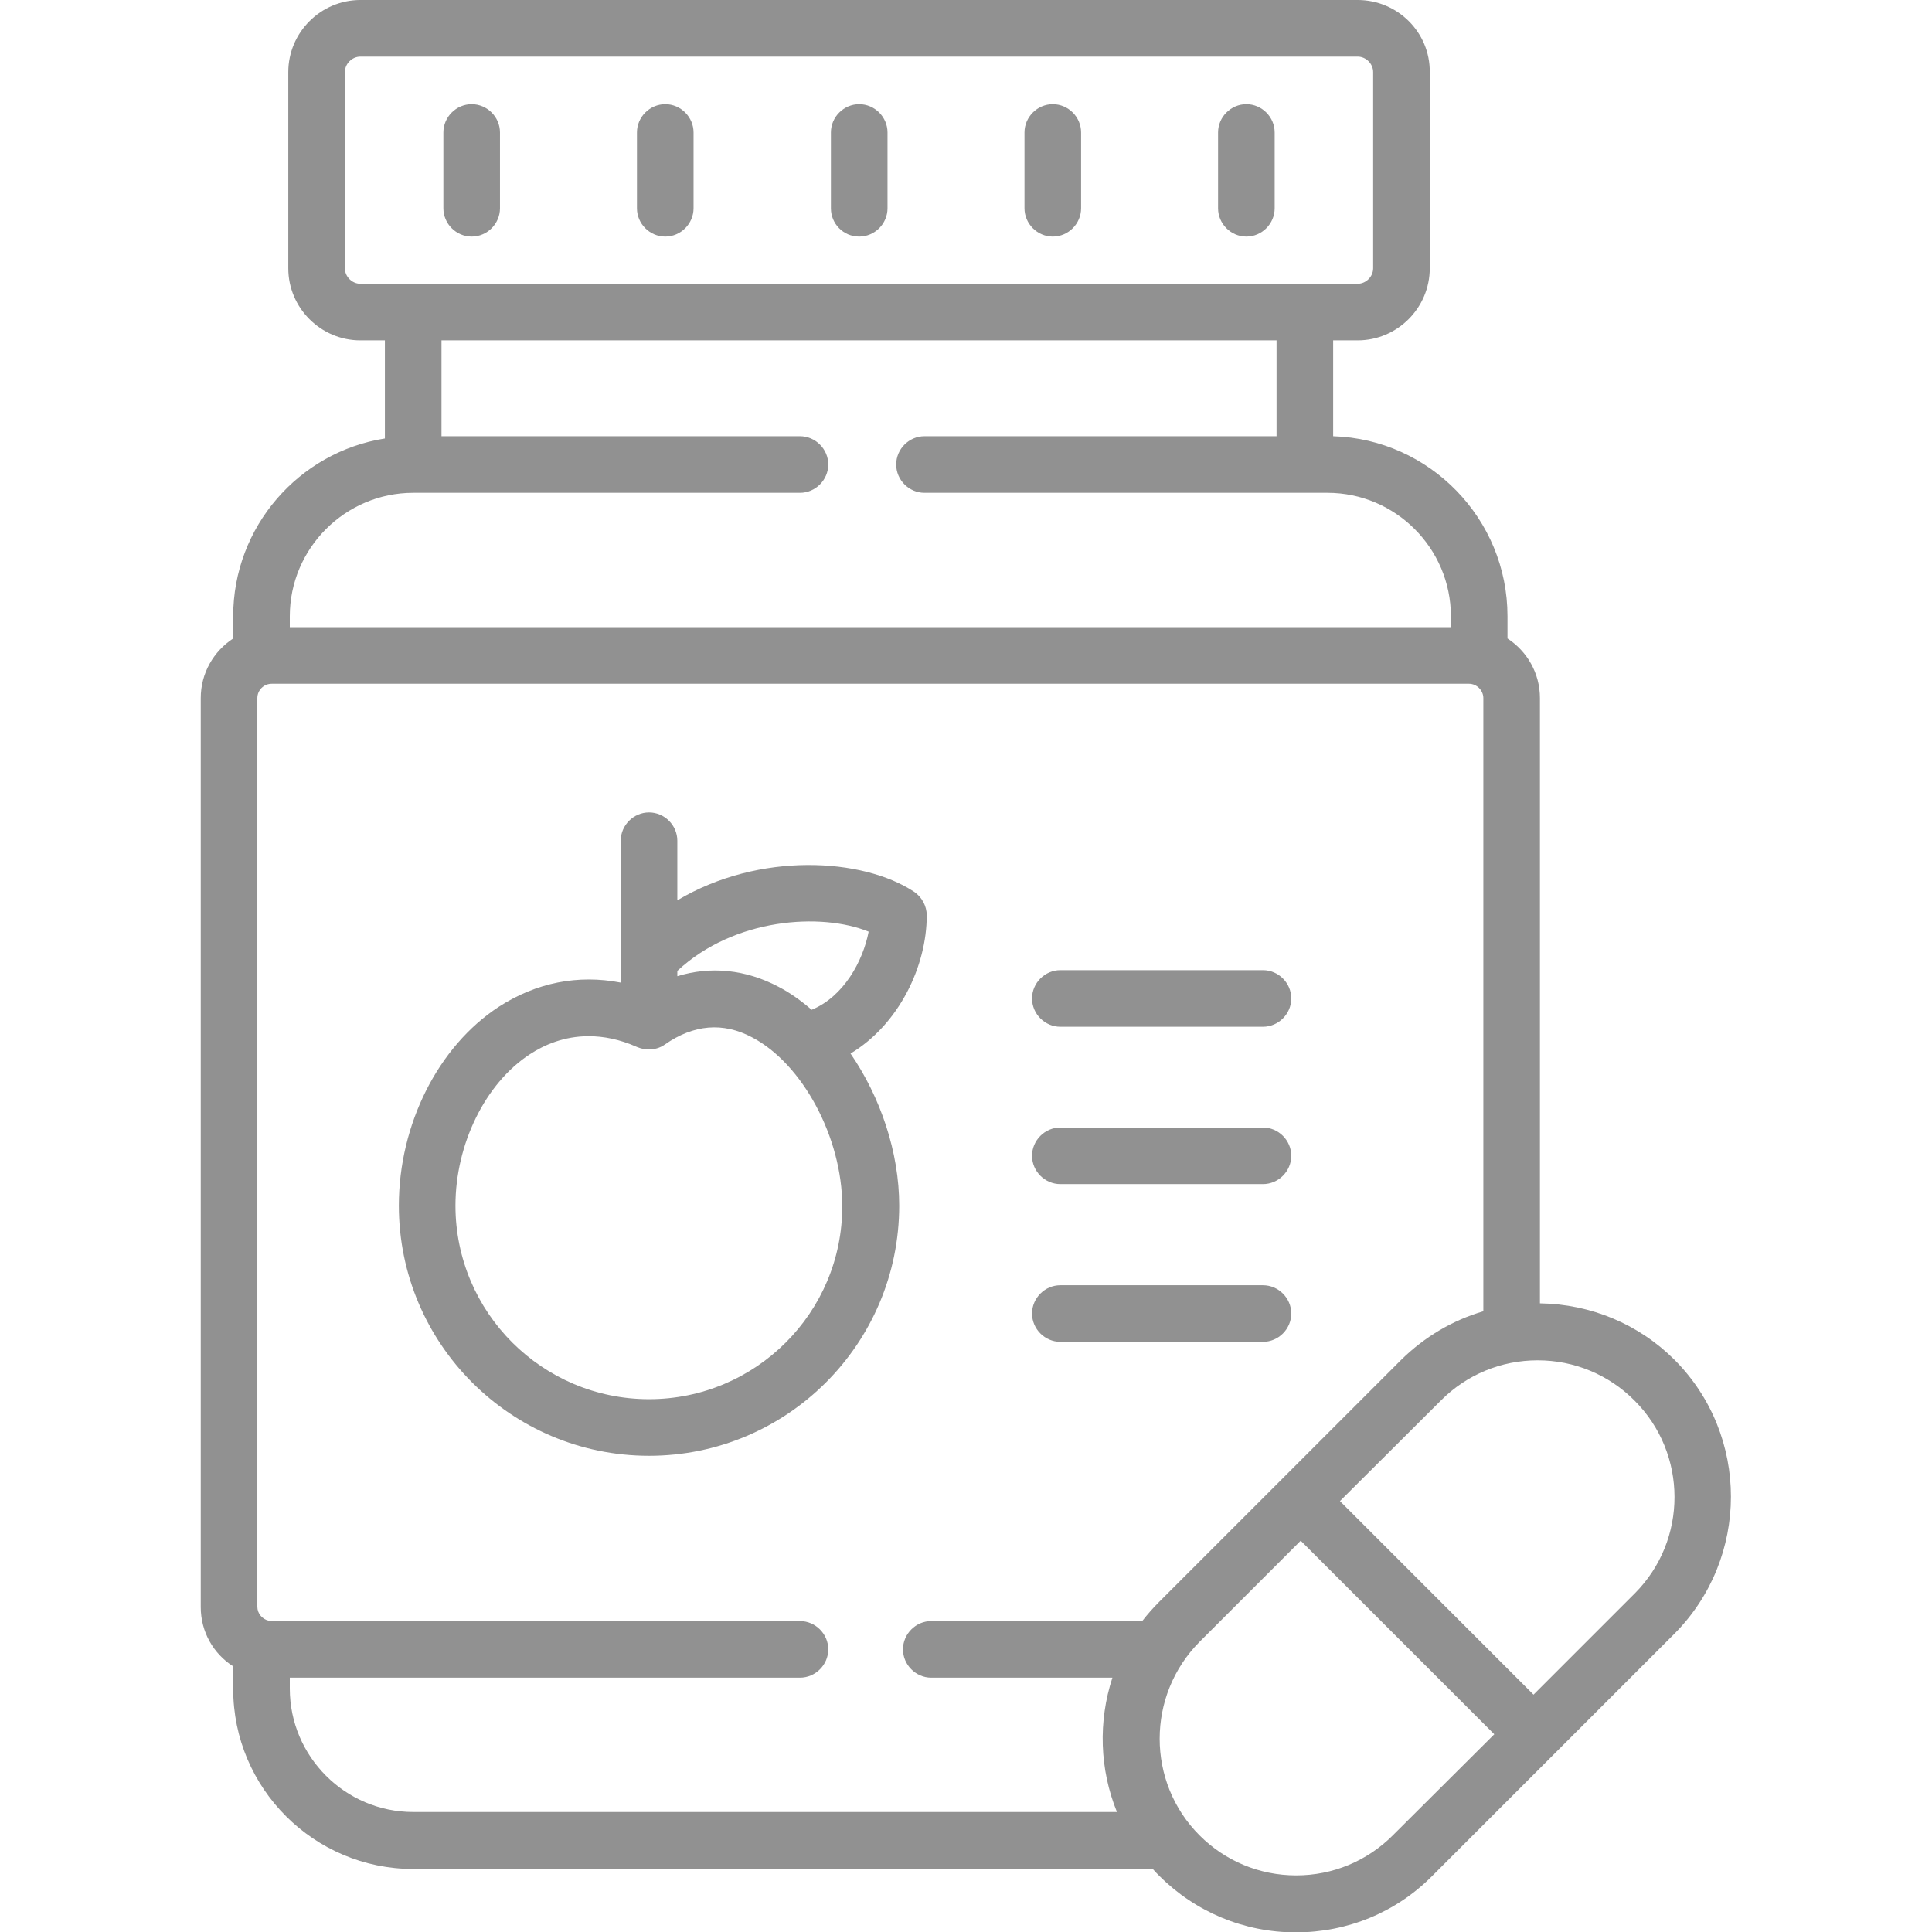 <?xml version="1.0" encoding="utf-8"?>
<!-- Generator: Adobe Illustrator 24.2.3, SVG Export Plug-In . SVG Version: 6.00 Build 0)  -->
<svg version="1.1" id="Layer_1" xmlns="http://www.w3.org/2000/svg" xmlns:xlink="http://www.w3.org/1999/xlink" x="0px" y="0px"
	 viewBox="0 0 512 512" style="enable-background:new 0 0 512 512;" xml:space="preserve">
<style type="text/css">
	.st0{fill:#919191;}
</style>
<g>
	<g>
		<path class="st0" d="M334.7,257.1H281c-4.1,0-7.5,3.4-7.5,7.5s3.4,7.5,7.5,7.5h53.7c4.1,0,7.5-3.4,7.5-7.5
			S338.8,257.1,334.7,257.1z"/>
		<path class="st0" d="M334.7,298.8H281c-4.1,0-7.5,3.4-7.5,7.5s3.4,7.5,7.5,7.5h53.7c4.1,0,7.5-3.4,7.5-7.5
			S338.8,298.8,334.7,298.8z"/>
		<path class="st0" d="M334.7,340.6H281c-4.1,0-7.5,3.4-7.5,7.5s3.4,7.5,7.5,7.5h53.7c4.1,0,7.5-3.4,7.5-7.5
			S338.8,340.6,334.7,340.6z"/>
		<path class="st0" d="M245.6,242.6c0-2.5-1.3-4.9-3.4-6.3c-13.5-8.9-40.9-10.7-62.7,2.3v-15.8c0-4.1-3.4-7.5-7.5-7.5
			s-7.5,3.4-7.5,7.5v37.6c-11.3-2.2-22.4,0-32.3,6.4c-16.1,10.5-26.5,31.2-26.5,52.7c0,36.6,29.7,66.3,66.3,66.3
			s66.3-29.7,66.3-66.3c0-14.2-5-28.8-12.9-40.3C238.2,271.5,245.6,256.1,245.6,242.6L245.6,242.6z M172,370.8
			c-28.3,0-51.3-23-51.3-51.3c0-16.3,7.9-32.4,19.7-40.1c3.8-2.5,9.1-4.8,15.6-4.8c3.9,0,8.2,0.8,12.9,2.9c2.4,1,5.2,0.8,7.3-0.7
			c7.6-5.3,15.4-6,23.1-1.9c13.4,7,23.9,26.6,23.9,44.7C223.3,347.8,200.3,370.8,172,370.8z M215.1,267.6c-2.8-2.4-5.7-4.5-8.8-6.1
			c-8.7-4.6-18-5.5-26.8-2.8v-1.4c15.1-14.1,38.2-15.5,50.7-10.4C228.7,254.7,223.6,264.1,215.1,267.6z"/>
		<path class="st0" d="M443.8,360.4c-9.5-9.5-22.2-14.8-35.7-15V185c0-6.6-3.4-12.4-8.6-15.8v-5.9c0-25.8-20.6-46.9-46.2-47.7V90.2
			h6.5c10.5,0,19.1-8.6,19.1-19.1v-52C379,8.6,370.4,0,359.8,0H95.5C85,0,76.4,8.6,76.4,19.1v52c0,10.5,8.6,19.1,19.1,19.1h6.5v26
			c-22.8,3.6-40.2,23.4-40.2,47.1v5.9c-5.2,3.4-8.6,9.2-8.6,15.8v240.9c0,6.6,3.4,12.4,8.6,15.7v6c0,26.3,21.4,47.7,47.7,47.7h196
			c0.5,0.6,1.1,1.2,1.7,1.8c9.6,9.6,22.5,15,36.2,15s26.6-5.3,36.2-15l64.1-64.1C463.7,412.9,463.7,380.4,443.8,360.4L443.8,360.4z
			 M95.5,75.2c-2.2,0-4.1-1.9-4.1-4.1v-52c0-2.2,1.9-4.1,4.1-4.1h264.3c2.2,0,4.1,1.9,4.1,4.1v52c0,2.2-1.9,4.1-4.1,4.1H95.5
			L95.5,75.2z M76.8,163.3c0-18,14.7-32.7,32.7-32.7H212c4.1,0,7.5-3.4,7.5-7.5s-3.4-7.5-7.5-7.5h-95V90.2h221.3v25.4H245
			c-4.1,0-7.5,3.4-7.5,7.5s3.4,7.5,7.5,7.5h106.8c18,0,32.7,14.7,32.7,32.7v2.9H76.8V163.3z M307.2,424.5c-1.6,1.6-3.1,3.3-4.5,5.1
			h-55.9c-4.1,0-7.5,3.4-7.5,7.5s3.4,7.5,7.5,7.5h48c-3.8,11.6-3.4,24.3,1.2,35.6H109.5c-18,0-32.7-14.7-32.7-32.7v-2.9H212
			c4.1,0,7.5-3.4,7.5-7.5s-3.4-7.5-7.5-7.5H72c-0.3,0-0.5,0-0.8-0.1c-1.7-0.4-3-1.9-3-3.7V185c0-2.1,1.7-3.8,3.8-3.8h317.3
			c2,0,3.8,1.7,3.8,3.8v162.5c-8.2,2.4-15.6,6.8-21.8,12.9L307.2,424.5L307.2,424.5L307.2,424.5z M369.1,486.4
			c-6.8,6.8-15.9,10.6-25.6,10.6s-18.8-3.8-25.6-10.6c-14.1-14.1-14.1-37.1,0-51.3l0,0l26.8-26.8l51.3,51.3L369.1,486.4z
			 M433.2,422.3l-26.8,26.8l-51.3-51.3l26.8-26.7c6.8-6.8,15.9-10.6,25.6-10.6s18.8,3.8,25.6,10.6
			C447.3,385.2,447.3,408.2,433.2,422.3L433.2,422.3z"/>
		<path class="st0" d="M125,62.7c4.1,0,7.5-3.4,7.5-7.5V35.1c0-4.1-3.4-7.5-7.5-7.5s-7.5,3.4-7.5,7.5v20.1
			C117.5,59.3,120.9,62.7,125,62.7z"/>
		<path class="st0" d="M176.3,62.7c4.1,0,7.5-3.4,7.5-7.5V35.1c0-4.1-3.4-7.5-7.5-7.5s-7.5,3.4-7.5,7.5v20.1
			C168.8,59.3,172.2,62.7,176.3,62.7z"/>
		<path class="st0" d="M227.7,62.7c4.1,0,7.5-3.4,7.5-7.5V35.1c0-4.1-3.4-7.5-7.5-7.5s-7.5,3.4-7.5,7.5v20.1
			C220.2,59.3,223.5,62.7,227.7,62.7z"/>
		<path class="st0" d="M279,62.7c4.1,0,7.5-3.4,7.5-7.5V35.1c0-4.1-3.4-7.5-7.5-7.5s-7.5,3.4-7.5,7.5v20.1
			C271.5,59.3,274.9,62.7,279,62.7z"/>
		<path class="st0" d="M330.3,62.7c4.1,0,7.5-3.4,7.5-7.5V35.1c0-4.1-3.4-7.5-7.5-7.5s-7.5,3.4-7.5,7.5v20.1
			C322.8,59.3,326.2,62.7,330.3,62.7z"/>
	</g>
</g>
</svg>
